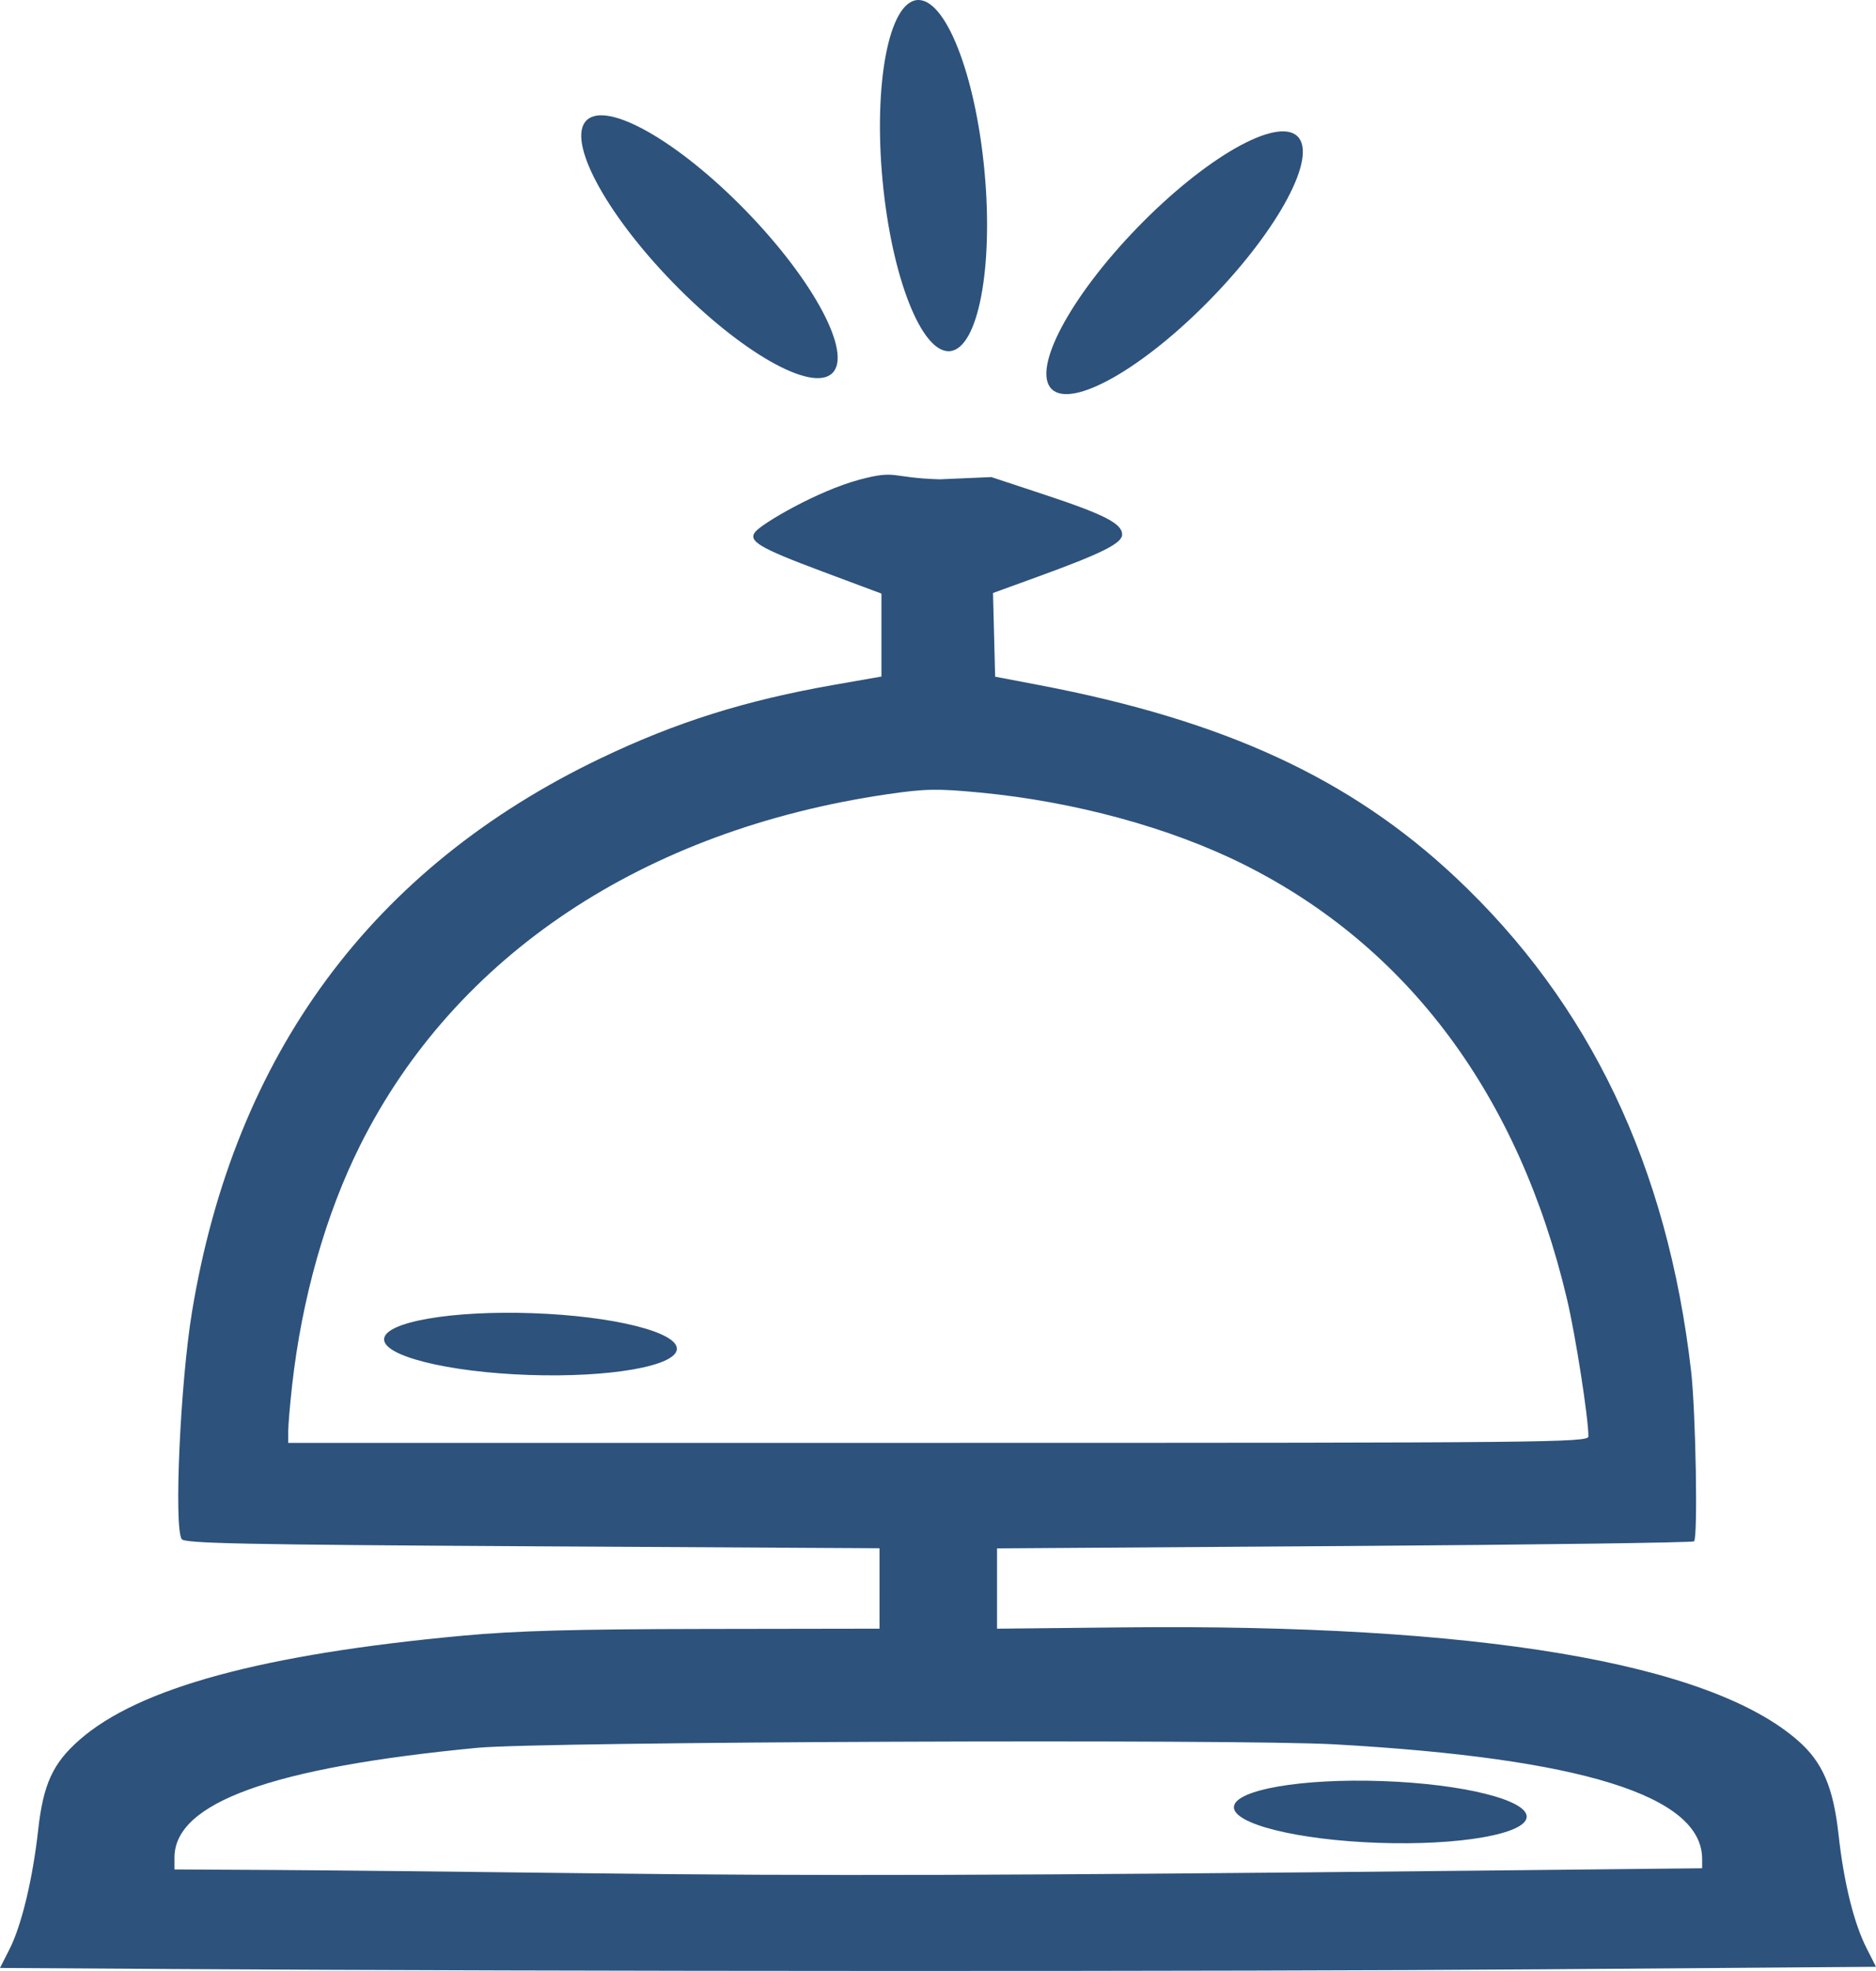 <?xml version="1.0" encoding="UTF-8" standalone="no"?>
<!-- Created with Inkscape (http://www.inkscape.org/) -->

<svg
   xmlns:dc="http://purl.org/dc/elements/1.1/"
   xmlns:cc="http://creativecommons.org/ns#"
   xmlns:rdf="http://www.w3.org/1999/02/22-rdf-syntax-ns#"
   xmlns:svg="http://www.w3.org/2000/svg"
   xmlns="http://www.w3.org/2000/svg"
   xmlns:sodipodi="http://sodipodi.sourceforge.net/DTD/sodipodi-0.dtd"
   xmlns:inkscape="http://www.inkscape.org/namespaces/inkscape"
   width="132.269mm"
   height="138.931mm"
   viewBox="0 0 132.269 138.931"
   version="1.1"
   id="svg1136"
   inkscape:version="0.92.3 (2405546, 2018-03-11)"
   sodipodi:docname="Campana4gamv.svg">
  <defs
     id="defs1130" />
  <sodipodi:namedview
     id="base"
     pagecolor="#ffffff"
     bordercolor="#666666"
     borderopacity="1.0"
     inkscape:pageopacity="0.0"
     inkscape:pageshadow="2"
     inkscape:zoom="0.35"
     inkscape:cx="244.24288"
     inkscape:cy="299.68918"
     inkscape:document-units="mm"
     inkscape:current-layer="layer1"
     showgrid="false"
     inkscape:window-width="1273"
     inkscape:window-height="745"
     inkscape:window-x="-8"
     inkscape:window-y="-8"
     inkscape:window-maximized="1" />
  <g
     inkscape:label="Capa 1"
     inkscape:groupmode="layer"
     id="layer1"
     transform="translate(-41.211,-89.195)">
    <ellipse
       style="fill:#2d527c;fill-opacity:1;fill-rule:evenodd;stroke-width:0.265"
       id="path150"
       cx="140.021"
       cy="8.835"
       rx="12.428"
       ry="3.608"
       transform="rotate(45.828)" />
    <path
       style="opacity:1;vector-effect:none;fill:#2d527c;fill-opacity:1;stroke:none;stroke-width:0.27;stroke-linecap:butt;stroke-linejoin:miter;stroke-miterlimit:4;stroke-dasharray:none;stroke-dashoffset:0;stroke-opacity:1"
       d="m 52.907,227.987 -11.696,-0.072 0.677,-1.335 c 0.846,-1.67 1.632,-4.942 2.015,-8.396 0.359,-3.232 1.036,-4.703 2.924,-6.355 4.183,-3.659 12.908,-6.029 26.997,-7.333 3.767,-0.349 7.856,-0.462 17.172,-0.477 l 12.227,-0.019 1.3e-4,-2.834 1.3e-4,-2.834 -24.485,-0.139 c -20.382,-0.116 -24.524,-0.201 -24.718,-0.507 -0.555,-0.876 -0.094,-11.024 0.726,-16.003 2.995,-18.176 12.716,-31.339 28.833,-39.045 5.314,-2.541 10.185,-4.072 16.437,-5.168 l 3.341,-0.585 v -2.924 -2.924 l -4.127,-1.542 c -4.489,-1.677 -5.303,-2.16 -4.759,-2.819 0.491,-0.594 4.373,-2.876 7.337,-3.669 2.676,-0.716 2.147,-0.127 5.662,-0.025 l 3.637,-0.157 3.748,1.239 c 4.202,1.389 5.473,2.04 5.473,2.806 0,0.623 -1.409,1.328 -5.955,2.981 l -3.149,1.145 0.075,2.95 0.075,2.95 3.074,0.585 c 13.103,2.495 21.965,6.586 29.4,13.569 9.457,8.883 14.929,20.351 16.593,34.778 0.331,2.87 0.488,11.739 0.212,12.015 -0.092,0.092 -11.187,0.242 -24.656,0.333 l -24.489,0.166 -1.1e-4,2.83 -1e-4,2.83 8.873,-0.092 c 25.039,-0.26 41.347,2.48 47.616,7.998 1.719,1.513 2.473,3.268 2.844,6.624 0.372,3.366 1.077,6.221 1.971,7.985 l 0.668,1.318 -23.68,0.178 c -21.794,0.163 -68.633,0.152 -96.893,-0.023 z m 91.677,-6.923 16.638,-0.175 v -0.653 c 0,-4.457 -8.485,-7.102 -25.925,-8.083 -6.824,-0.384 -55.912,-0.186 -60.403,0.243 -14.521,1.388 -21.382,3.871 -21.382,7.739 v 0.837 l 6.882,0.037 c 3.785,0.021 13.918,0.126 22.517,0.235 15.56,0.197 29.96,0.155 61.672,-0.18 z m 8.619,-30.615 c 8e-5,-1.322 -0.908,-7.14 -1.515,-9.702 -3.392,-14.329 -11.189,-24.812 -22.765,-30.607 -5.205,-2.606 -11.966,-4.448 -18.648,-5.081 -2.995,-0.284 -3.843,-0.268 -6.517,0.124 -17.161,2.515 -30.447,11.355 -37.139,24.713 -2.444,4.878 -4.128,10.822 -4.817,16.998 -0.147,1.323 -0.269,2.766 -0.27,3.207 l -0.002,0.802 h 45.837 c 42.949,0 45.837,-0.029 45.837,-0.454 z"
       id="path981"
       inkscape:connector-curvature="0"
       sodipodi:nodetypes="ccsscsccccscssscccscsccssscccssscscccsssccsccscssssccsscssssssccscc" />
    <ellipse
       style="fill:#2d527c;fill-opacity:1;fill-rule:evenodd;stroke-width:0.265"
       id="path150-0"
       cx="-9.216"
       cy="164.022"
       rx="12.428"
       ry="3.608"
       transform="matrix(-0.697,0.717,0.717,0.697,0,0)" />
    <ellipse
       style="fill:#2d527c;fill-opacity:1;fill-rule:evenodd;stroke-width:0.265"
       id="path150-3"
       cx="111.122"
       cy="-97.078"
       rx="12.428"
       ry="3.608"
       transform="rotate(84.643)" />
    <ellipse
       style="fill:#2d527c;fill-opacity:1;fill-rule:evenodd;stroke-width:0.188"
       id="path150-05"
       cx="152.675"
       cy="212"
       rx="10.331"
       ry="2.181"
       transform="matrix(0.999,0.035,-0.066,0.998,0,0)" />
    <ellipse
       style="fill:#2d527c;fill-opacity:1;fill-rule:evenodd;stroke-width:0.188"
       id="path150-05-7"
       cx="90.658"
       cy="181.127"
       rx="10.331"
       ry="2.181"
       transform="matrix(0.999,0.035,-0.066,0.998,0,0)" />
  </g>
</svg>
